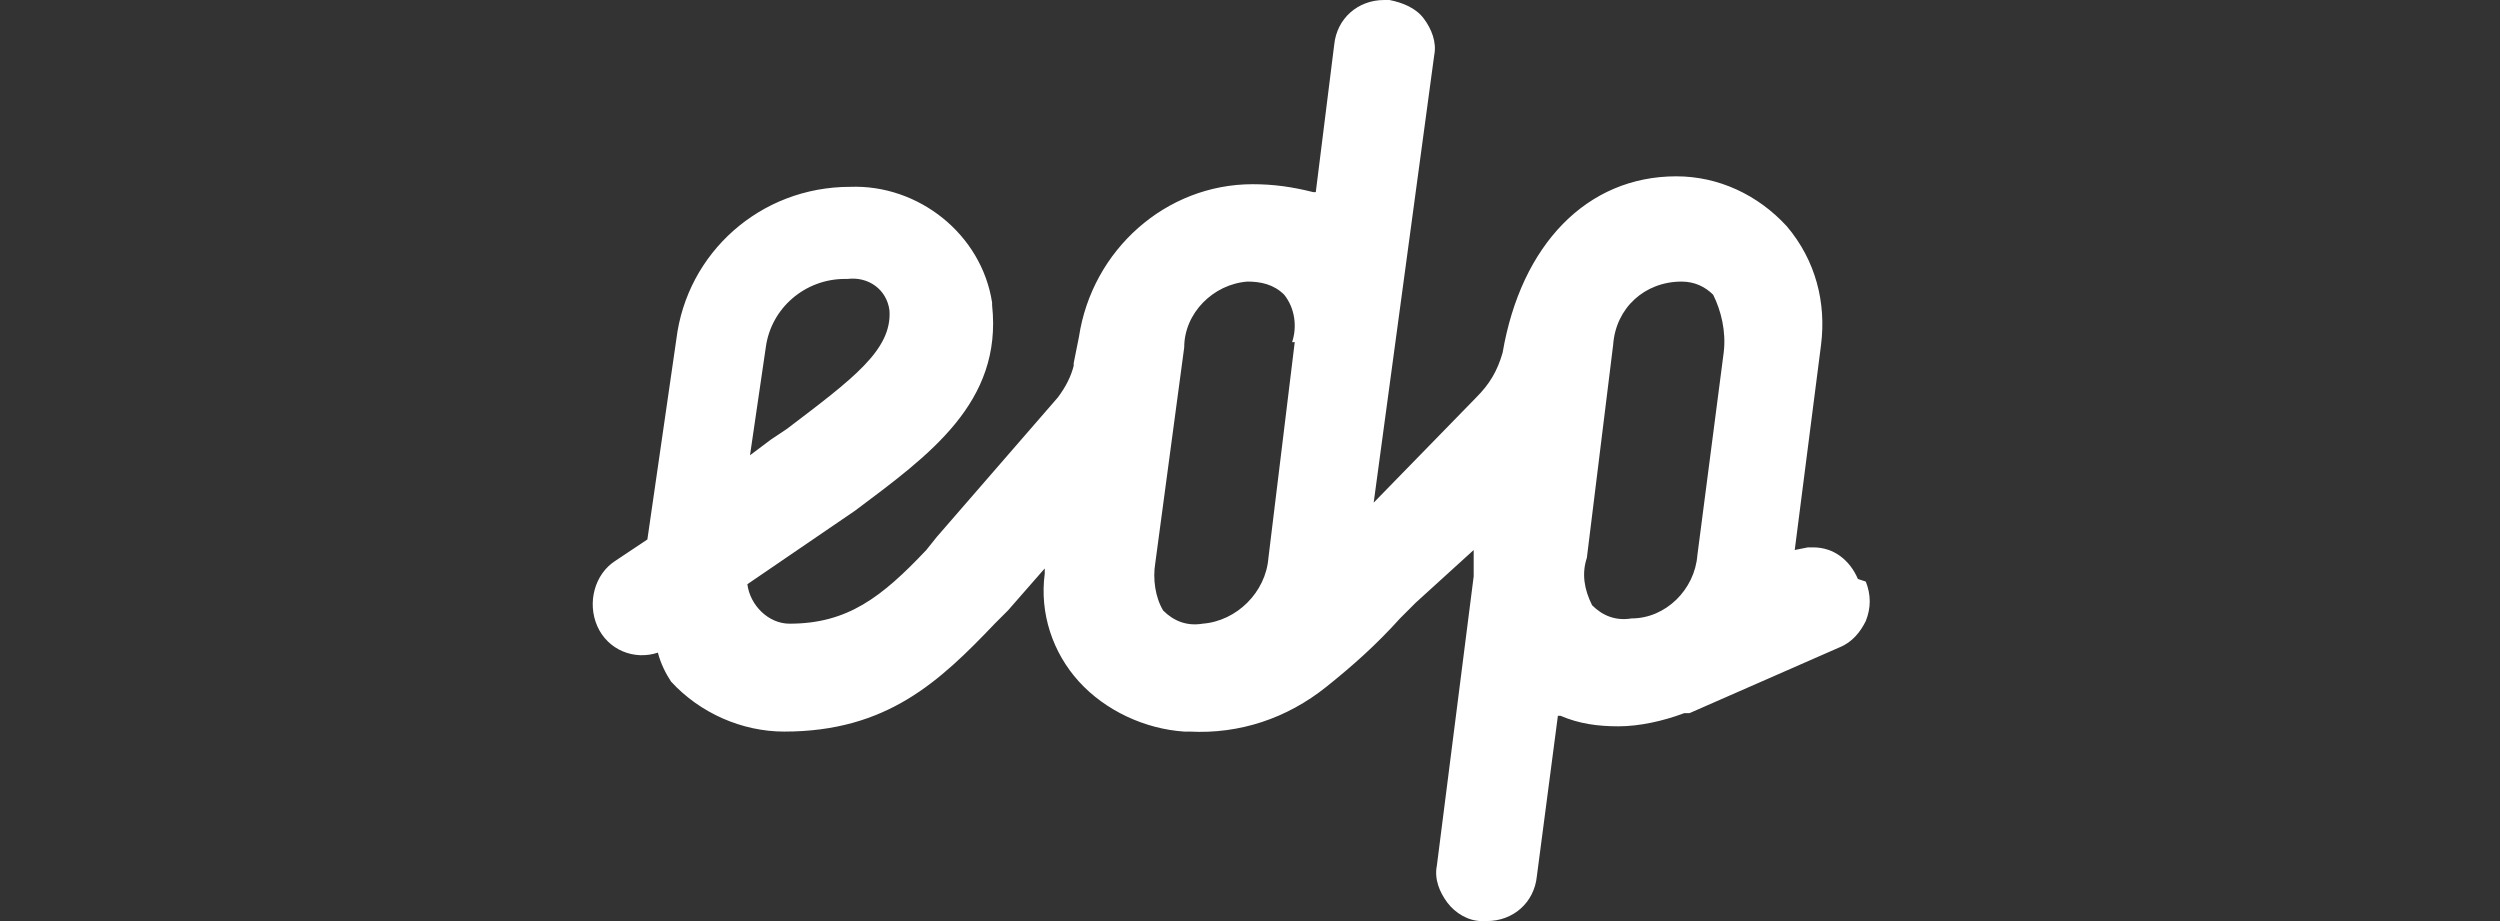 <?xml version="1.0" encoding="utf-8"?>
<!-- Generator: Adobe Illustrator 26.0.1, SVG Export Plug-In . SVG Version: 6.00 Build 0)  -->
<svg version="1.1" id="Layer_1" xmlns="http://www.w3.org/2000/svg" xmlns:xlink="http://www.w3.org/1999/xlink" x="0px" y="0px"
	 viewBox="0 0 95 35" style="enable-background:new 0 0 95 35;" xml:space="preserve">
<rect x="0" y="0" width="95" height="35" fill="#333333" stroke="none"/>
<style type="text/css">
	.st0{fill:#FFFFFF;}
</style>
<path class="st0" d="M70.6,22c-0.3-0.7-0.9-1.2-1.7-1.2h-0.2l-0.5,0.1l1-7.8c0.2-1.6-0.2-3.2-1.3-4.5c-1.1-1.2-2.6-1.9-4.2-1.9
	c-3.4,0-5.9,2.6-6.6,6.7c-0.2,0.7-0.5,1.2-1,1.7l-3.9,4l2.3-17c0.1-0.5-0.1-1-0.4-1.4S53.3,0.1,52.8,0h-0.2c-1,0-1.8,0.7-1.9,1.7
	l-0.7,5.6h-0.1C49.1,7.1,48.4,7,47.6,7C44.3,7,41.5,9.5,41,12.8l-0.2,1v0.1c-0.1,0.4-0.3,0.8-0.6,1.2l-4.6,5.3l-0.4,0.5
	c-1.7,1.8-3,2.8-5.2,2.8c-0.8,0-1.5-0.7-1.6-1.5l4.1-2.8c2.8-2.1,5.6-4.1,5.2-7.8c0,0,0-0.1,0-0.1c-0.4-2.6-2.8-4.5-5.4-4.4
	c-3.4,0-6.2,2.5-6.6,5.8l-1.1,7.6l-1.2,0.8c-0.8,0.5-1.1,1.6-0.7,2.5c0.4,0.9,1.4,1.3,2.3,1c0.1,0.4,0.3,0.8,0.5,1.1
	c1.1,1.2,2.7,1.9,4.3,1.9c3.9,0,5.9-1.9,8-4.1l0.5-0.5l1.4-1.6v0.2c-0.2,1.5,0.3,3,1.3,4.1c1,1.1,2.5,1.8,4,1.9h0.2
	c1.9,0.1,3.7-0.5,5.2-1.7c1-0.8,1.9-1.6,2.8-2.6l0.5-0.5l0.1-0.1l2.2-2L56,21.5v0.4l-1.4,11c-0.1,0.5,0.1,1,0.4,1.4
	c0.3,0.4,0.8,0.7,1.3,0.7h0.2c1,0,1.8-0.7,1.9-1.7l0.8-6.1h0.1c0.7,0.3,1.4,0.4,2.2,0.4c0.8,0,1.7-0.2,2.5-0.5h0.2l5.7-2.5
	c0.5-0.2,0.8-0.6,1-1c0.2-0.5,0.2-1,0-1.5 M29.1,13.2c0.2-1.5,1.5-2.6,3-2.6h0.1c0.8-0.1,1.5,0.4,1.6,1.2c0.1,1.5-1.4,2.6-3.9,4.5
	l-0.6,0.4l-0.8,0.6L29.1,13.2z M49.2,13l-1,8.2c-0.1,1.3-1.2,2.4-2.5,2.5c-0.6,0.1-1.1-0.1-1.5-0.5c-0.3-0.5-0.4-1.2-0.3-1.8
	l1.1-8.2c0-1.3,1.1-2.4,2.4-2.5c0.5,0,1,0.1,1.4,0.5c0.4,0.5,0.5,1.2,0.3,1.8 M65.5,13.4l-1,7.7c-0.1,1.3-1.2,2.4-2.5,2.4
	c-0.6,0.1-1.1-0.1-1.5-0.5c-0.3-0.6-0.4-1.2-0.2-1.8l1-8.1c0.1-1.4,1.2-2.4,2.6-2.4c0.5,0,0.9,0.2,1.2,0.5
	C65.4,11.8,65.6,12.6,65.5,13.4"/>
</svg>
